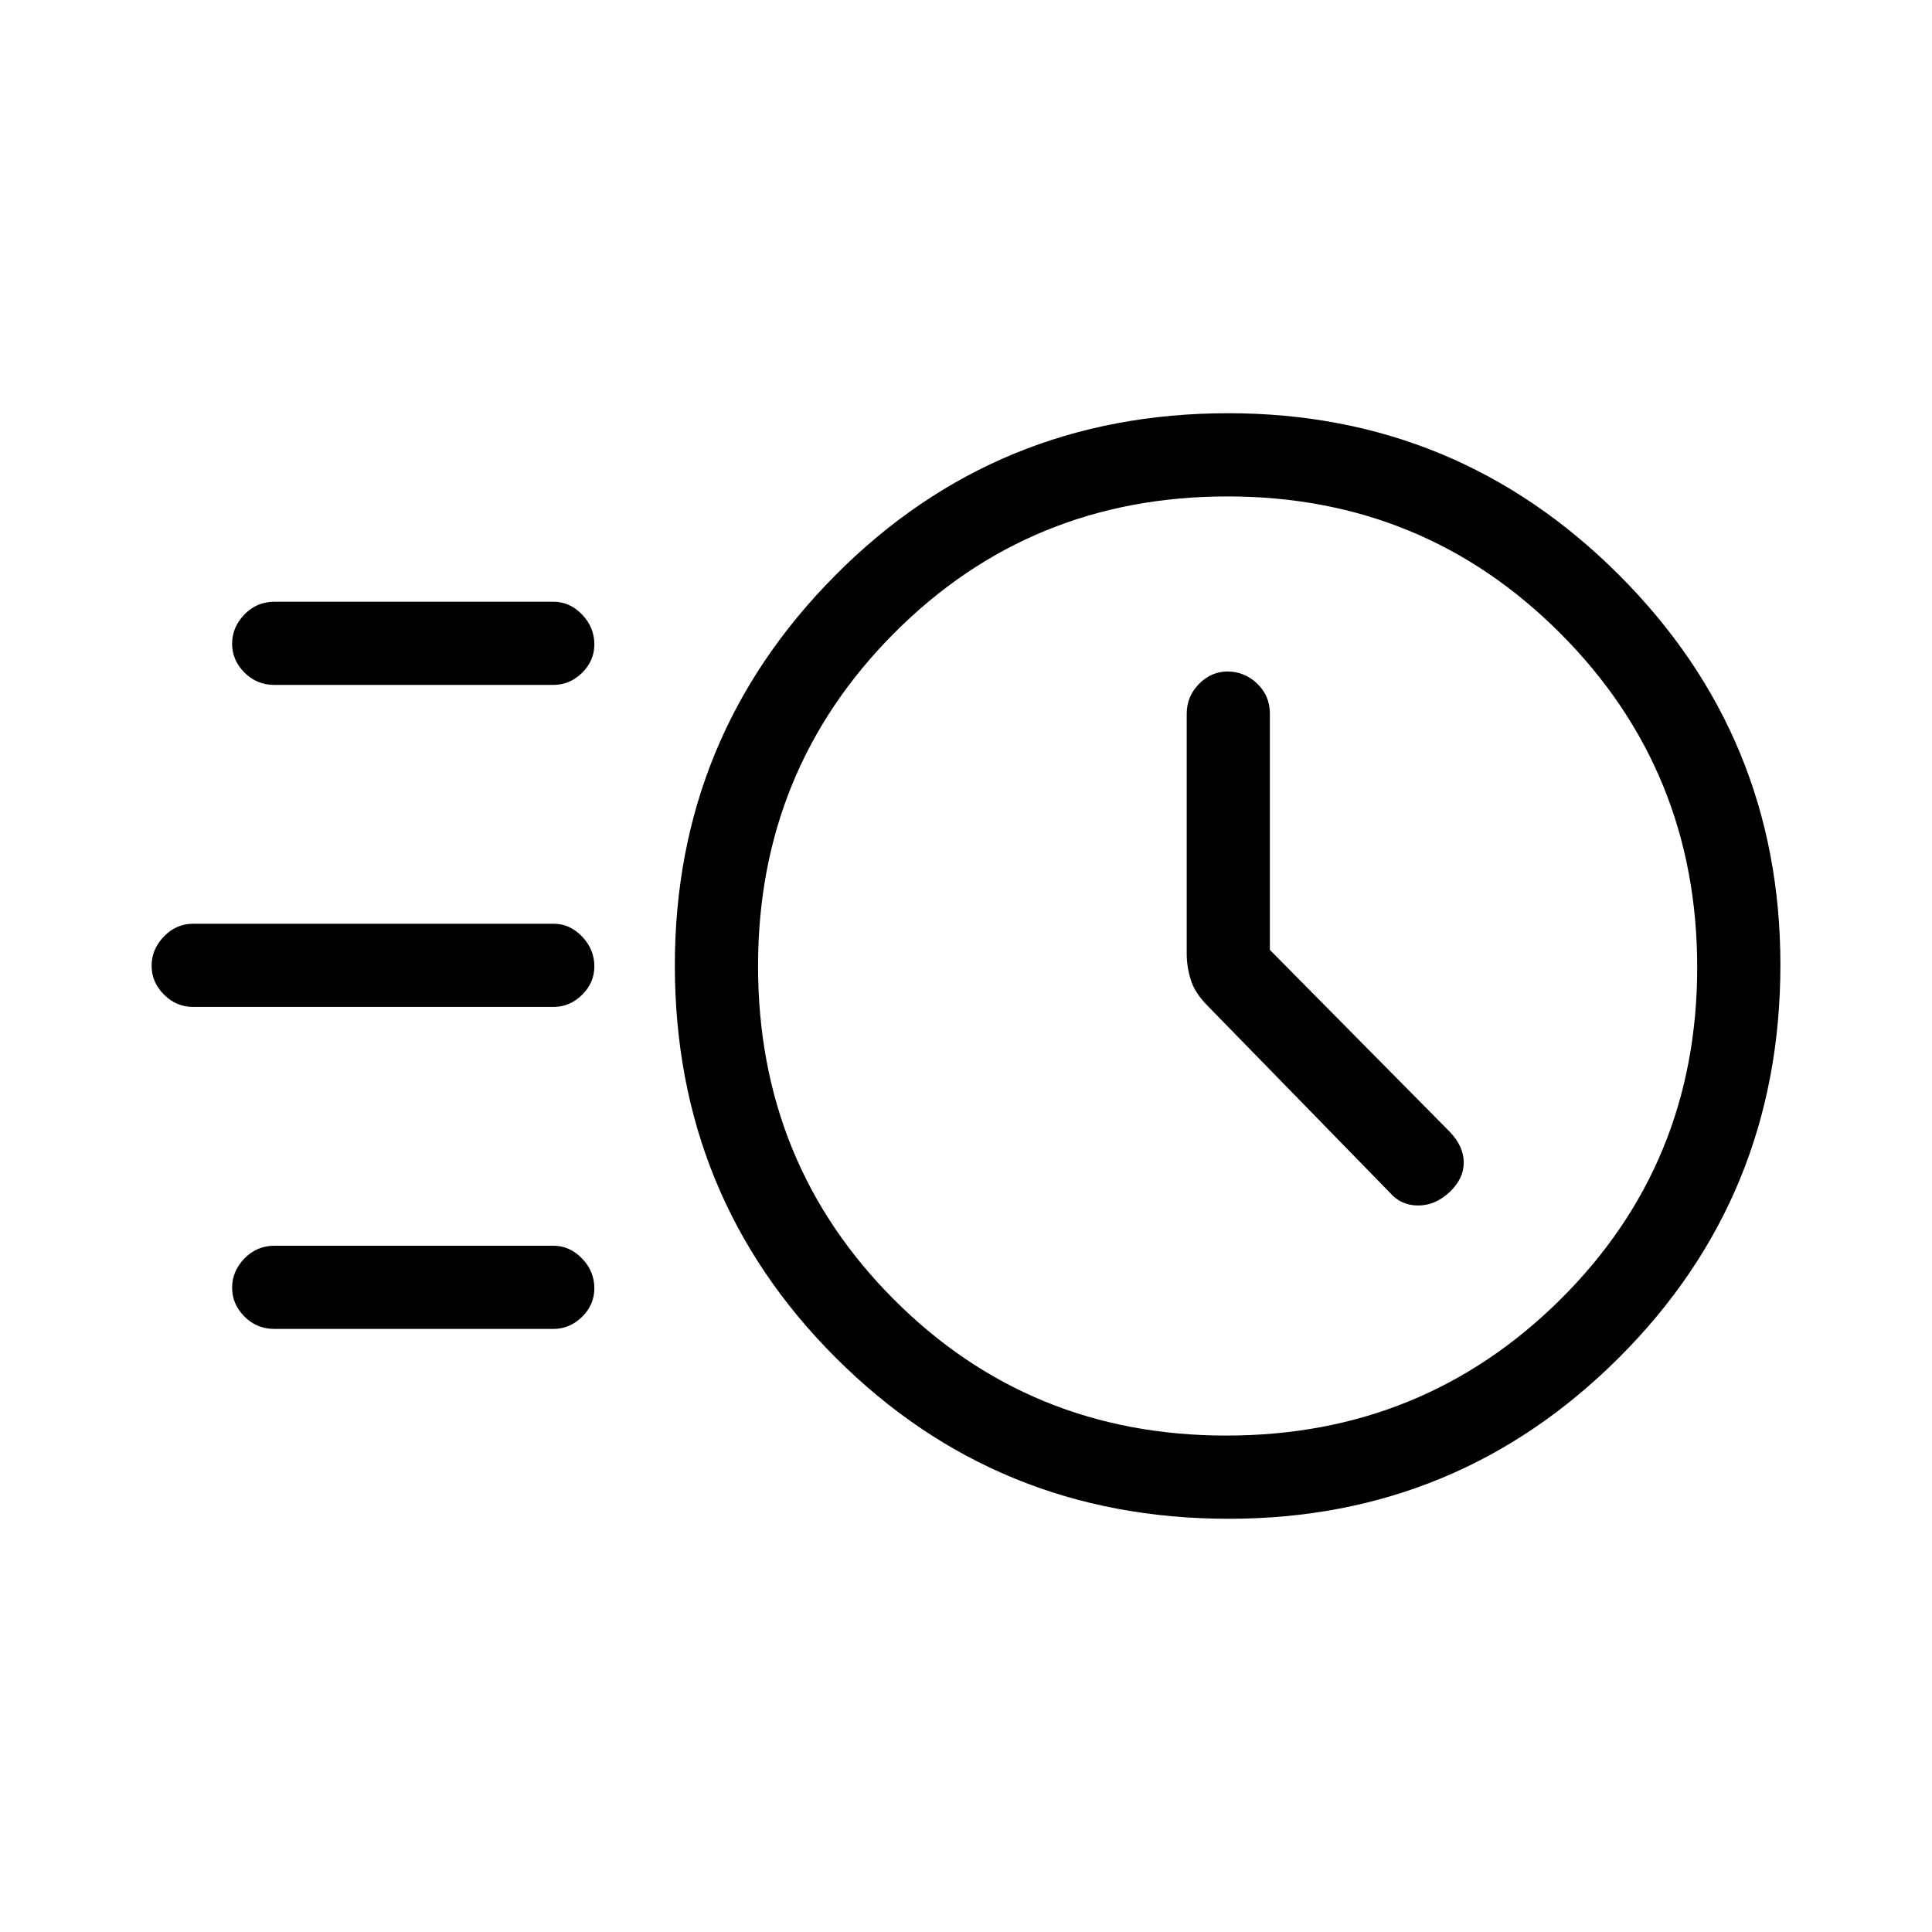 <svg xmlns="http://www.w3.org/2000/svg" height="40" viewBox="0 -960 960 960" width="40"><path d="M610.56-205.33q-115.14 0-195.18-79.92-80.05-79.92-80.05-195.07 0-113.68 79.92-194.01 79.92-80.34 195.07-80.34 113.68 0 194.01 80.22 80.34 80.22 80.34 193.89 0 115.14-80.22 195.18-80.22 80.05-193.89 80.05Zm-1.21-41.34q97.71 0 165.85-67.49 68.13-67.49 68.13-165.19 0-97.71-67.92-165.85-67.93-68.13-165.41-68.13-98.04 0-165.69 67.92-67.64 67.93-67.64 165.41 0 98.04 67.49 165.69 67.49 67.64 165.19 67.64ZM631-488v-117.33q0-8.95-6.31-14.98-6.31-6.02-14.73-6.02-8.13 0-14.21 6.2-6.08 6.21-6.08 14.8V-486q0 6.28 2 12.8 2 6.53 8.26 12.85l90.74 93.02q5.46 6.33 13.99 6.33 8.53 0 15.6-6.63t7.07-14.7q0-8.07-7-15.34L631-488ZM136.33-619.67q-8.76 0-14.88-6.15-6.12-6.15-6.12-14.33t6.12-14.52q6.12-6.33 14.88-6.33H275q8.12 0 14.22 6.35 6.11 6.34 6.11 14.81 0 8.19-6.11 14.18-6.1 5.99-14.22 5.99H136.33Zm-40.38 160q-8.38 0-14.5-6.15-6.12-6.15-6.12-14.33t6.12-14.52q6.12-6.33 14.5-6.33h179.19q7.98 0 14.08 6.35 6.11 6.34 6.11 14.81 0 8.19-6.11 14.18-6.1 5.99-14.08 5.99H95.95Zm40.38 160q-8.76 0-14.88-6.15-6.12-6.15-6.12-14.33t6.12-14.52q6.12-6.33 14.88-6.33H275q8.12 0 14.22 6.35 6.11 6.34 6.11 14.81 0 8.19-6.11 14.18-6.1 5.99-14.22 5.99H136.33ZM610-480Z"/></svg>